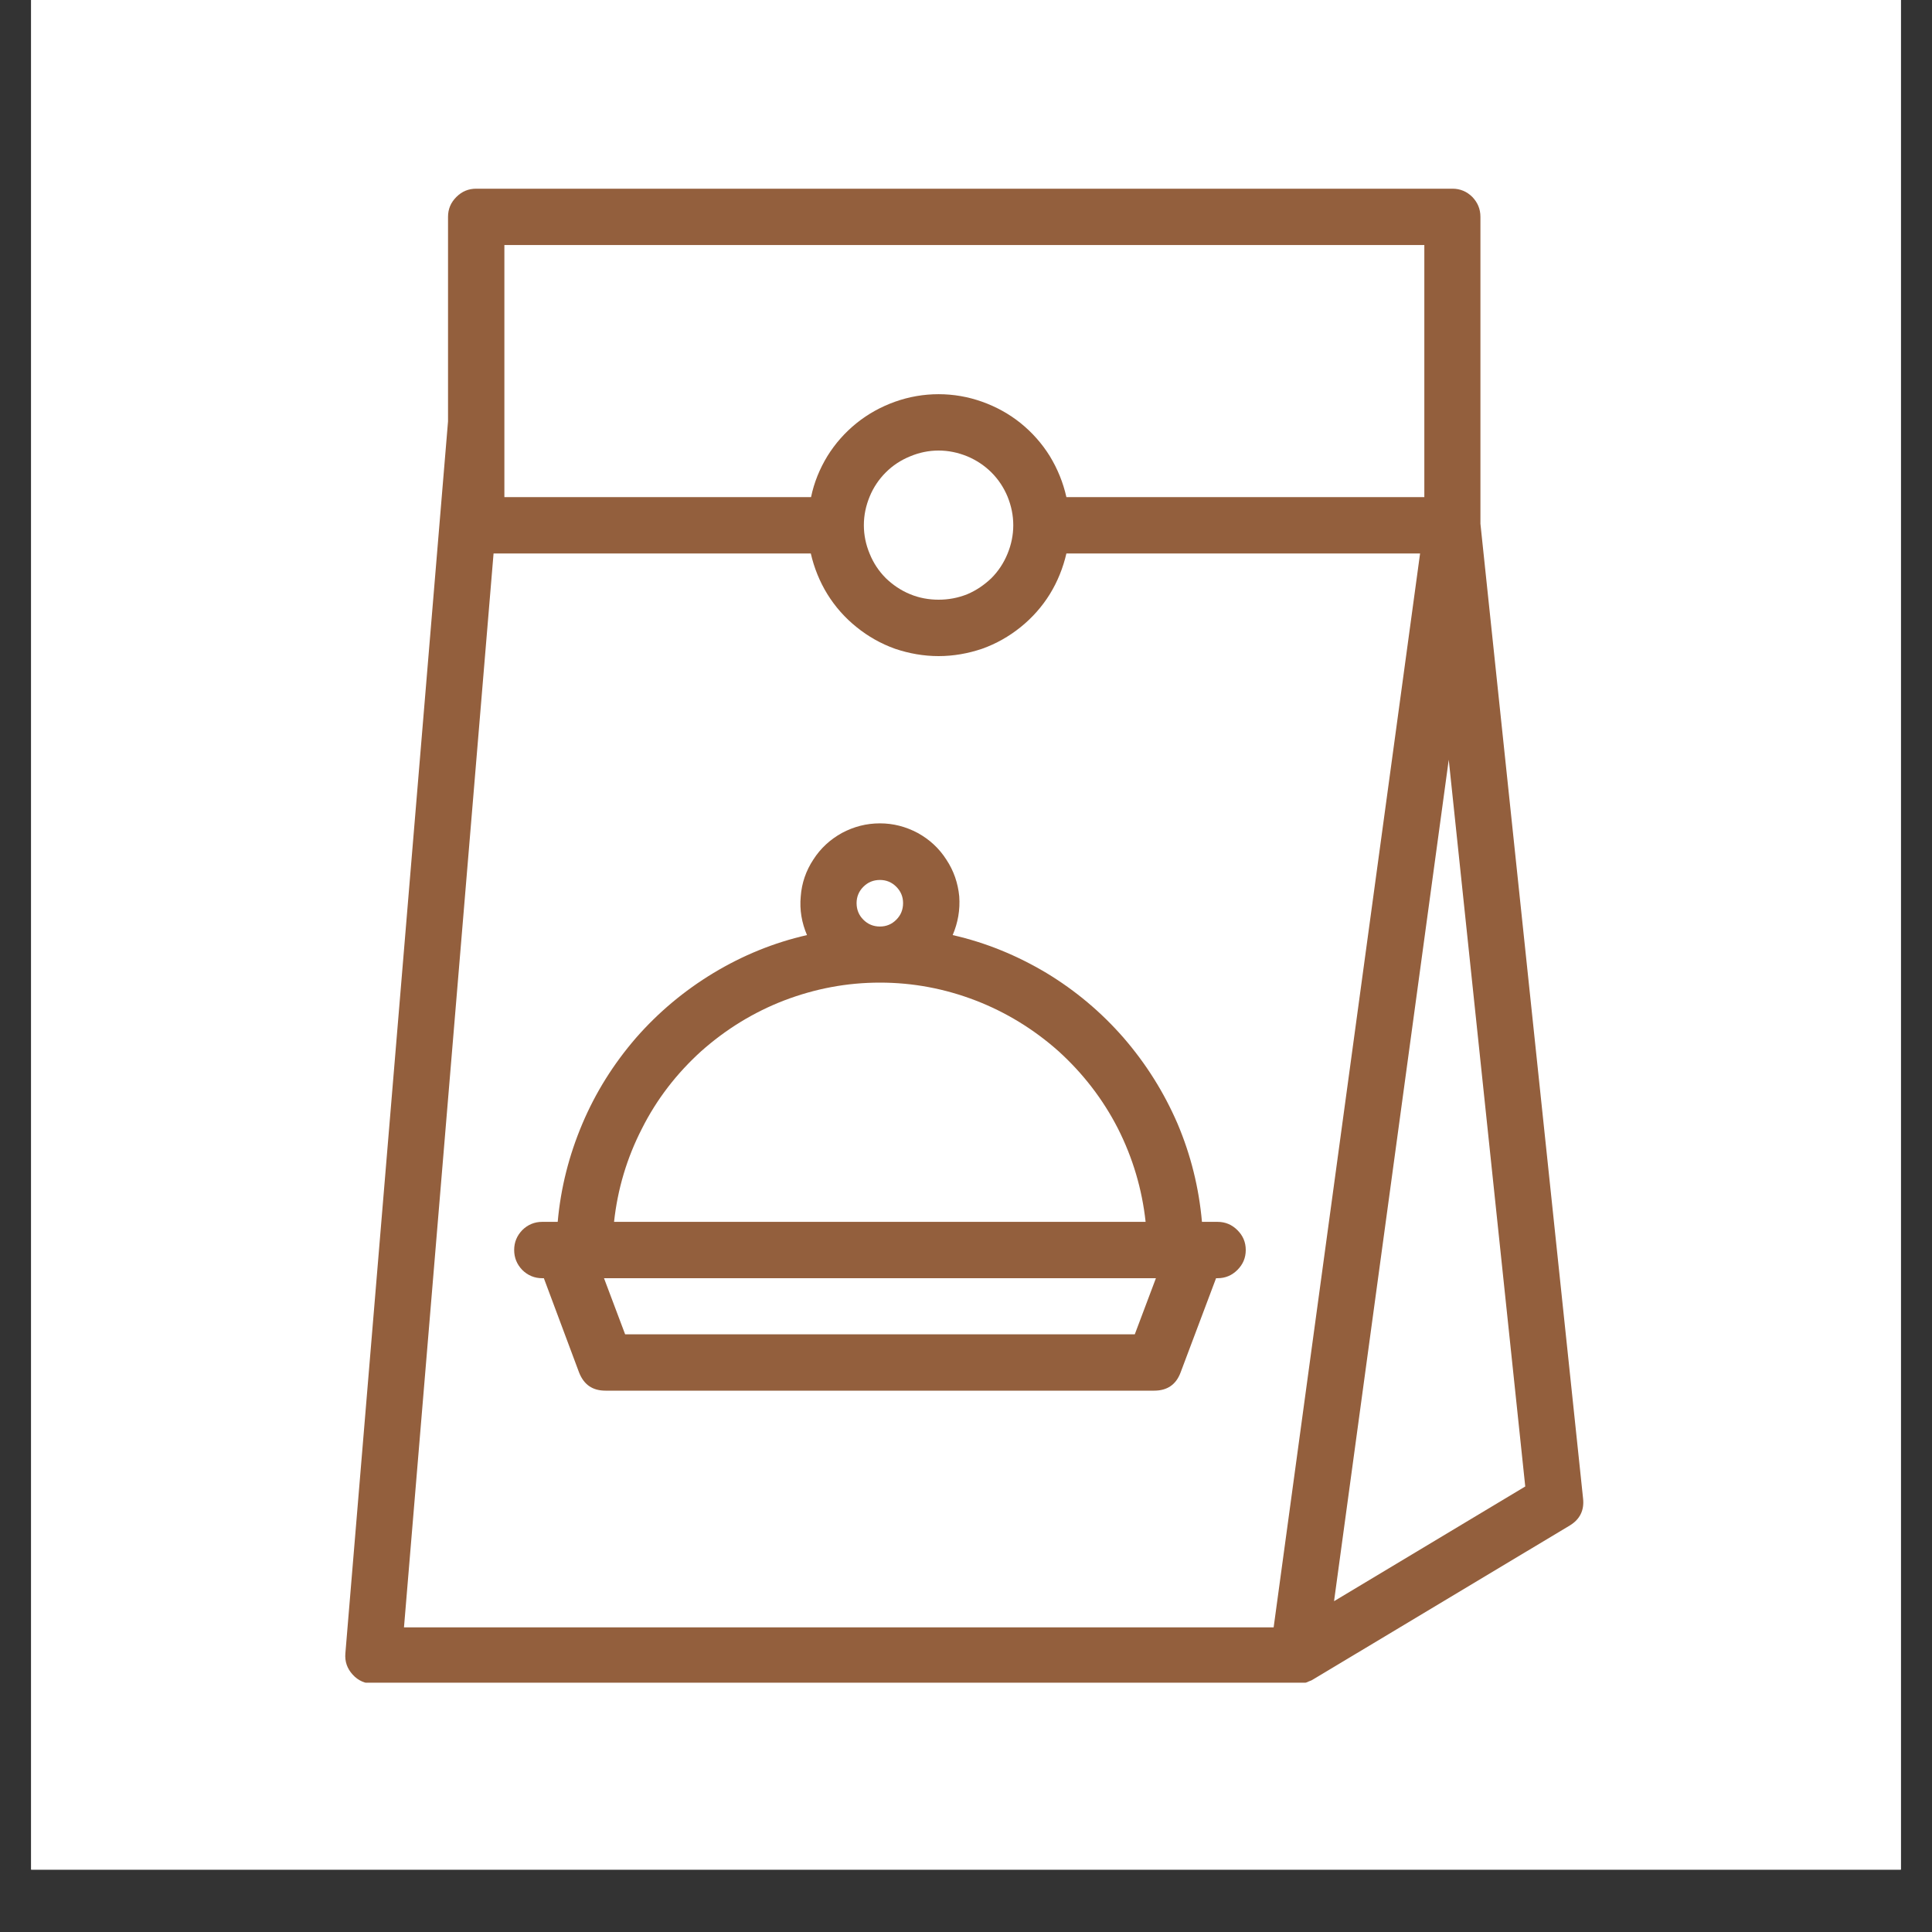 <svg xmlns="http://www.w3.org/2000/svg" xmlns:xlink="http://www.w3.org/1999/xlink" width="40" zoomAndPan="magnify" viewBox="0 0 30 30" height="40" preserveAspectRatio="xMidYMid meet" version="1.0"><rect x="0" y="0" width="30" height="30" fill="#333333" stroke="none"/><defs><clipPath id="3082a543dc"><path d="M 0.484 0 L 29.516 0 L 29.516 29.031 L 0.484 29.031 Z M 0.484 0 " clip-rule="nonzero"/></clipPath><clipPath id="c8e64869d2"><path d="M 5.359 2.902 L 24.957 2.902 L 24.957 26.129 L 5.359 26.129 Z M 5.359 2.902 " clip-rule="nonzero"/></clipPath></defs><g clip-path="url(#3082a543dc)"><path fill="#ffffff" d="M 0.484 0 L 29.516 0 L 29.516 29.031 L 0.484 29.031 Z M 0.484 0 " fill-opacity="1" fill-rule="nonzero"/><path fill="#ffffff" d="M 0.484 0 L 29.516 0 L 29.516 29.031 L 0.484 29.031 Z M 0.484 0 " fill-opacity="1" fill-rule="nonzero"/></g><g clip-path="url(#c8e64869d2)"><path fill="#935f3d" d="M 22.988 8.133 L 22.988 3.367 C 22.988 3.246 22.945 3.145 22.863 3.059 C 22.777 2.973 22.672 2.93 22.555 2.93 L 7.395 2.93 C 7.273 2.93 7.172 2.973 7.086 3.059 C 7 3.145 6.957 3.246 6.957 3.367 L 6.957 6.543 L 5.363 25.672 C 5.352 25.801 5.391 25.91 5.477 26.004 C 5.562 26.098 5.672 26.145 5.797 26.145 L 20.16 26.145 C 20.207 26.145 20.254 26.137 20.297 26.121 C 20.312 26.113 20.324 26.109 20.34 26.102 C 20.355 26.098 20.371 26.09 20.383 26.082 L 24.375 23.688 C 24.531 23.594 24.602 23.453 24.582 23.27 Z M 7.832 3.805 L 22.117 3.805 L 22.117 7.719 L 16.559 7.719 C 16.508 7.492 16.422 7.281 16.301 7.082 C 16.18 6.887 16.027 6.715 15.848 6.57 C 15.668 6.426 15.469 6.316 15.25 6.238 C 15.031 6.16 14.805 6.121 14.574 6.121 C 14.344 6.121 14.117 6.16 13.898 6.238 C 13.68 6.316 13.48 6.426 13.301 6.57 C 13.121 6.715 12.969 6.887 12.848 7.082 C 12.727 7.281 12.641 7.492 12.594 7.719 L 7.832 7.719 Z M 15.734 8.156 C 15.734 8.309 15.703 8.457 15.645 8.598 C 15.586 8.742 15.504 8.867 15.395 8.977 C 15.285 9.082 15.16 9.168 15.02 9.227 C 14.875 9.285 14.727 9.312 14.574 9.312 C 14.422 9.312 14.273 9.285 14.133 9.227 C 13.988 9.168 13.863 9.082 13.754 8.977 C 13.645 8.867 13.562 8.742 13.504 8.598 C 13.445 8.457 13.414 8.309 13.414 8.156 C 13.414 8 13.445 7.855 13.504 7.711 C 13.562 7.57 13.645 7.445 13.754 7.336 C 13.863 7.227 13.988 7.145 14.133 7.086 C 14.273 7.027 14.422 6.996 14.574 6.996 C 14.727 6.996 14.875 7.027 15.02 7.086 C 15.16 7.145 15.285 7.227 15.395 7.336 C 15.504 7.445 15.586 7.57 15.645 7.711 C 15.703 7.855 15.734 8 15.734 8.156 Z M 7.664 8.594 L 12.59 8.594 C 12.641 8.816 12.727 9.031 12.848 9.227 C 12.969 9.422 13.121 9.594 13.301 9.738 C 13.48 9.883 13.68 9.996 13.898 10.074 C 14.117 10.148 14.344 10.188 14.574 10.188 C 14.805 10.188 15.031 10.148 15.25 10.074 C 15.469 9.996 15.668 9.883 15.848 9.738 C 16.027 9.594 16.18 9.422 16.301 9.227 C 16.422 9.031 16.508 8.816 16.559 8.594 L 22.051 8.594 L 19.777 25.27 L 6.273 25.27 Z M 20.715 24.863 L 22.496 11.797 L 23.684 23.082 Z M 20.715 24.863 " fill-opacity="1" fill-rule="nonzero"/></g><path fill="#935f3d" d="M 18.906 18.973 L 18.664 18.973 C 18.617 18.445 18.492 17.938 18.285 17.449 C 18.074 16.961 17.797 16.52 17.449 16.117 C 17.102 15.719 16.703 15.383 16.25 15.109 C 15.793 14.836 15.309 14.637 14.793 14.52 C 14.875 14.328 14.91 14.129 14.895 13.918 C 14.875 13.711 14.809 13.52 14.695 13.348 C 14.582 13.172 14.434 13.035 14.25 12.934 C 14.066 12.836 13.871 12.785 13.664 12.785 C 13.453 12.785 13.258 12.836 13.074 12.934 C 12.891 13.035 12.742 13.172 12.629 13.348 C 12.516 13.52 12.449 13.711 12.434 13.918 C 12.414 14.129 12.449 14.328 12.531 14.52 C 12.016 14.637 11.531 14.836 11.078 15.109 C 10.625 15.383 10.223 15.719 9.875 16.117 C 9.527 16.52 9.25 16.961 9.043 17.449 C 8.836 17.938 8.707 18.445 8.66 18.973 L 8.418 18.973 C 8.301 18.973 8.195 19.016 8.109 19.102 C 8.027 19.188 7.984 19.289 7.984 19.41 C 7.984 19.531 8.027 19.633 8.109 19.719 C 8.195 19.805 8.301 19.848 8.418 19.848 L 8.445 19.848 L 8.992 21.312 C 9.066 21.5 9.199 21.594 9.402 21.594 L 17.922 21.594 C 18.125 21.594 18.262 21.5 18.332 21.312 L 18.883 19.848 L 18.906 19.848 C 19.027 19.848 19.129 19.805 19.215 19.719 C 19.301 19.633 19.344 19.531 19.344 19.41 C 19.344 19.289 19.301 19.188 19.215 19.102 C 19.129 19.016 19.027 18.973 18.906 18.973 Z M 13.301 14.023 C 13.301 13.926 13.336 13.84 13.406 13.77 C 13.477 13.699 13.562 13.664 13.664 13.664 C 13.762 13.664 13.848 13.699 13.918 13.77 C 13.988 13.84 14.023 13.926 14.023 14.023 C 14.023 14.125 13.988 14.211 13.918 14.281 C 13.848 14.352 13.762 14.387 13.664 14.387 C 13.562 14.387 13.477 14.352 13.406 14.281 C 13.336 14.211 13.301 14.125 13.301 14.023 Z M 13.664 15.258 C 14.176 15.258 14.672 15.352 15.148 15.535 C 15.625 15.719 16.055 15.984 16.438 16.324 C 16.816 16.668 17.125 17.066 17.359 17.523 C 17.59 17.98 17.734 18.465 17.789 18.973 L 9.535 18.973 C 9.59 18.465 9.734 17.98 9.969 17.523 C 10.199 17.066 10.508 16.668 10.887 16.324 C 11.27 15.984 11.699 15.719 12.176 15.535 C 12.656 15.352 13.148 15.258 13.664 15.258 Z M 17.621 20.719 L 9.707 20.719 L 9.379 19.848 L 17.949 19.848 Z M 17.621 20.719 " fill-opacity="1" fill-rule="nonzero"/></svg>